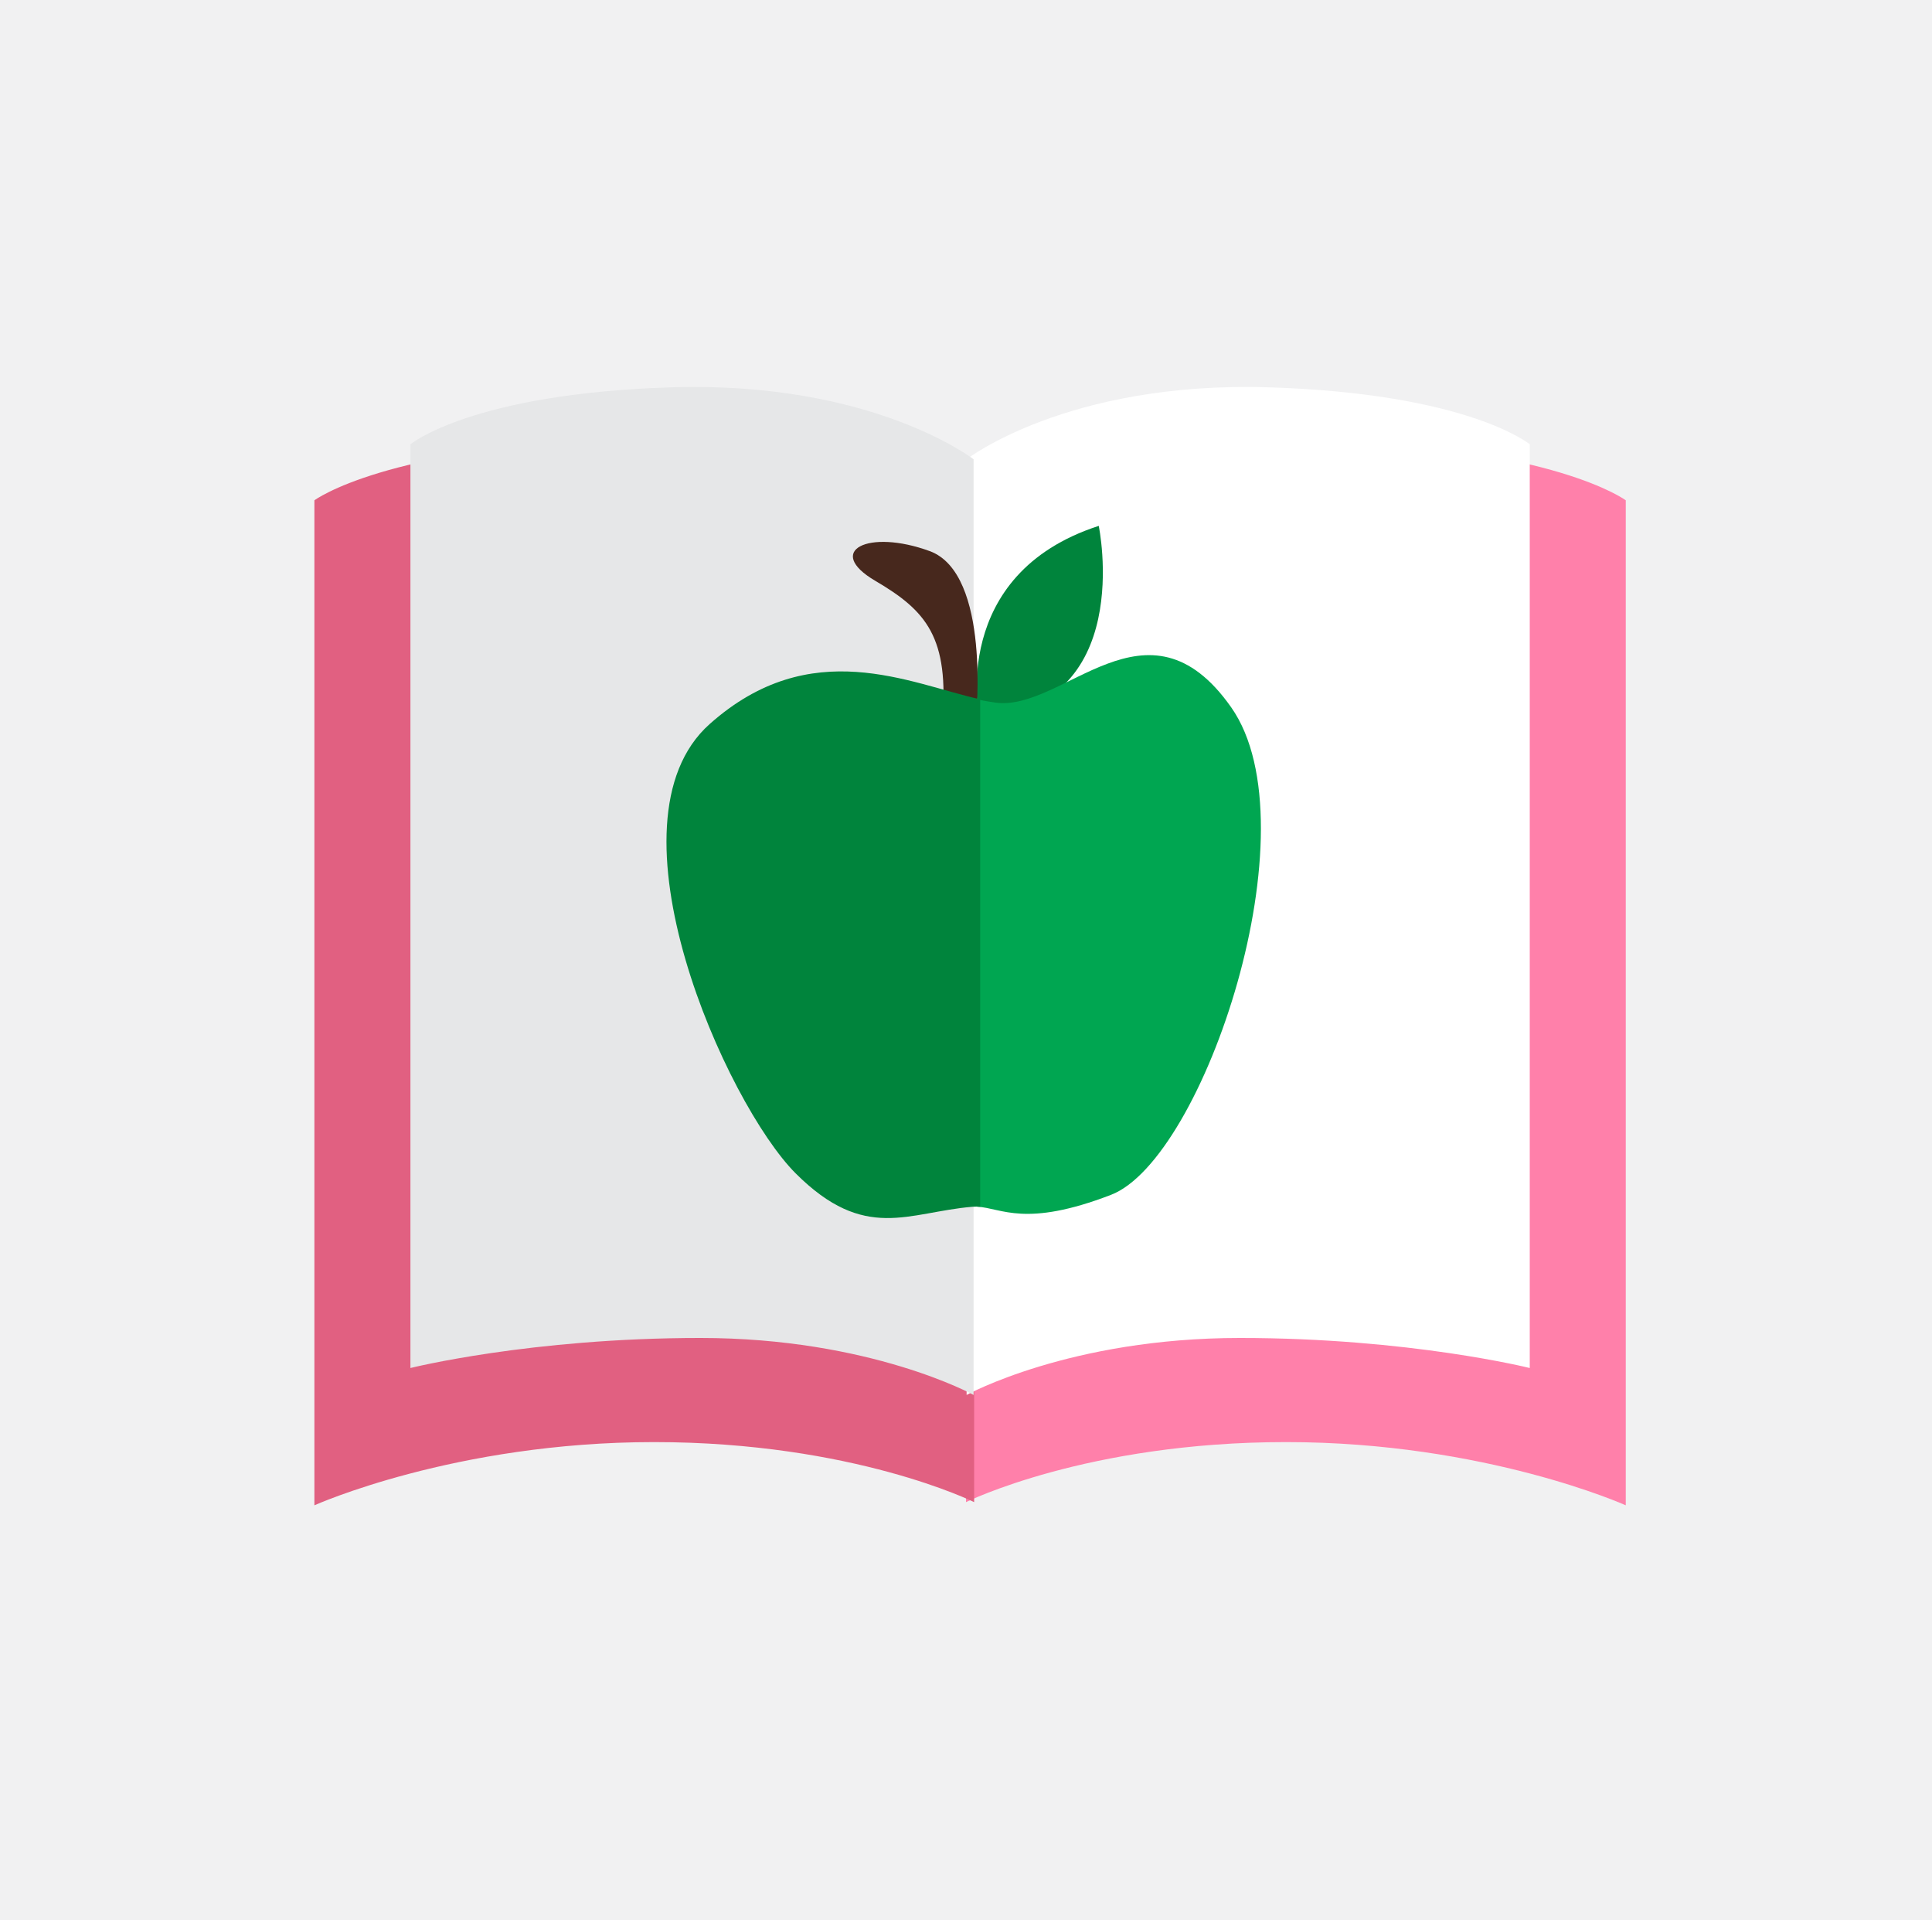 <?xml version="1.0" encoding="utf-8"?>
<!-- Generator: Adobe Illustrator 16.0.0, SVG Export Plug-In . SVG Version: 6.00 Build 0)  -->
<!DOCTYPE svg PUBLIC "-//W3C//DTD SVG 1.1//EN" "http://www.w3.org/Graphics/SVG/1.1/DTD/svg11.dtd">
<svg version="1.1" id="Layer_1" xmlns="http://www.w3.org/2000/svg" xmlns:xlink="http://www.w3.org/1999/xlink" x="0px" y="0px"
	 width="156px" height="155px" viewBox="0 0 156 155" enable-background="new 0 0 156 155" xml:space="preserve">
<rect fill="#F1F1F2" width="156" height="155"/>
<g>
	<path fill="#FF80AA" d="M78.001,121.267v-79.6c0,0,9.494-6.633,28.481-6.123c18.988,0.509,24.791,4.846,24.791,4.846v81.134
		c0,0-11.341-5.104-27.426-5.104C87.76,116.419,78.001,121.267,78.001,121.267z"/>
	<path fill="#E16081" d="M78.658,121.267v-79.6c0,0-9.494-6.633-28.482-6.123c-18.987,0.509-24.79,4.846-24.79,4.846v81.134
		c0,0,11.341-5.104,27.428-5.104S78.658,121.267,78.658,121.267z"/>
	<path fill="#FFFFFF" d="M78.05,112.613V37.079c0,0,8.104-6.296,24.312-5.812c16.207,0.485,21.158,4.6,21.158,4.6v74.573
		c0,0-9.68-2.426-23.409-2.426C86.378,108.014,78.05,112.613,78.05,112.613z"/>
	<path fill="#E6E7E8" d="M78.612,112.613V37.079c0,0-8.105-6.296-24.312-5.812c-16.208,0.485-21.16,4.6-21.16,4.6v74.573
		c0,0,9.68-2.426,23.411-2.426C70.283,108.014,78.612,112.613,78.612,112.613z"/>
</g>
<g>
	<path fill="#00843C" d="M79.058,57.93c0,0-2.44-11.555,9.661-15.476C88.719,42.454,91.822,57.304,79.058,57.93z"/>
	<path fill="#47281D" d="M78.796,58.084c0,0,1.248-11.77-3.726-13.593c-4.973-1.823-8.515-0.018-4.396,2.398
		c4.12,2.417,5.999,4.558,5.404,11.426L78.796,58.084z"/>
	<g>
		<path fill="#00A651" d="M99.415,57.105c-6.774-9.645-13.55,0.386-19.042-0.385c-0.433-0.061-0.993-0.152-1.455-0.261v40.959
			c1.964,0.107,3.854,1.714,10.793-0.96C97.219,93.564,106.188,66.75,99.415,57.105z"/>
		<path fill="#00843C" d="M57.298,58.456c-8.875,7.909,1.35,30.671,6.944,36.266c5.594,5.595,9.084,3.133,14.275,2.701
			c0.175-0.015,0.459-0.013,0.628-0.005V56.458C73.435,55.18,65.475,51.168,57.298,58.456z"/>
	</g>
</g>
</svg>
